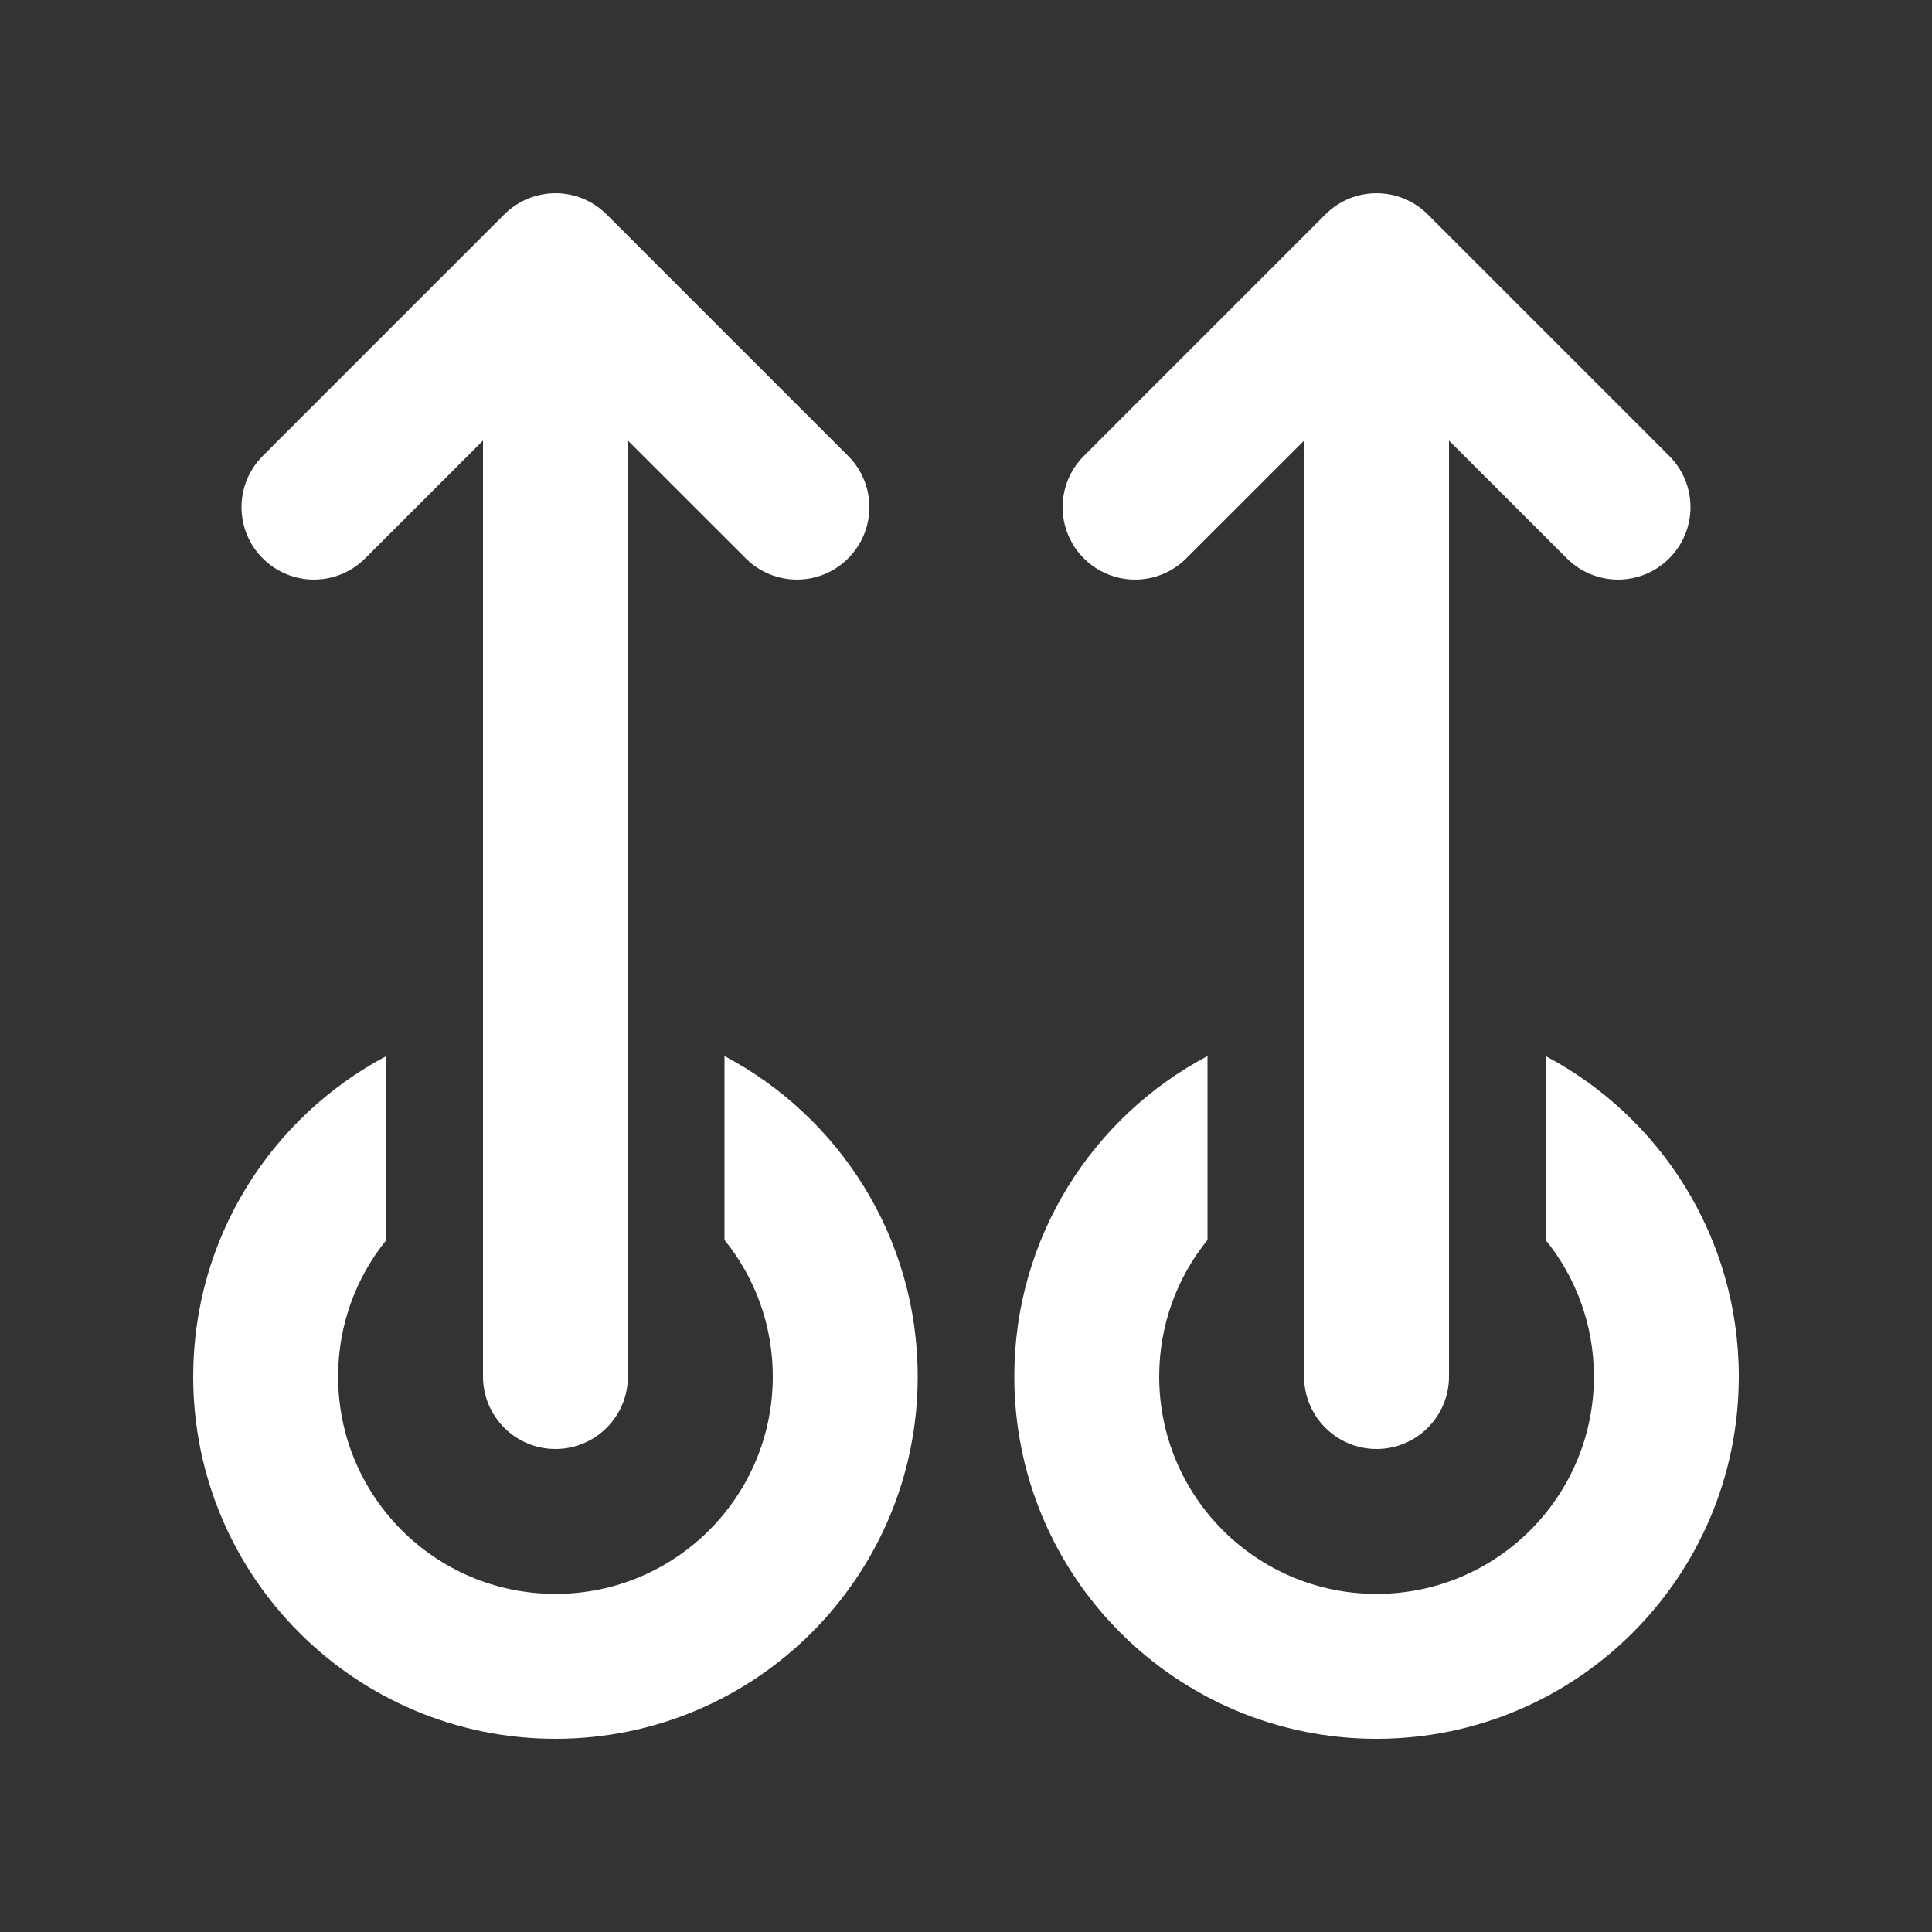 <svg width="20" height="20" viewBox="0 0 20 20" fill="none" xmlns="http://www.w3.org/2000/svg">
<rect x="0" y="0" width="20" height="20" fill="#333333" stroke="none"/>
<path d="M6.28 2.22C5.987 1.927 5.513 1.927 5.22 2.22L2.72 4.72C2.427 5.013 2.427 5.487 2.72 5.78C3.013 6.073 3.487 6.073 3.78 5.78L5 4.561V14.25C5 14.664 5.336 15 5.75 15C6.164 15 6.5 14.664 6.5 14.25V4.561L7.72 5.78C8.013 6.073 8.487 6.073 8.78 5.78C9.073 5.487 9.073 5.013 8.78 4.72L6.28 2.22ZM2 14.25C2 12.811 2.811 11.561 4 10.932V12.836C3.687 13.222 3.5 13.714 3.5 14.25C3.5 15.493 4.507 16.5 5.75 16.5C6.993 16.5 8 15.493 8 14.25C8 13.714 7.813 13.222 7.5 12.836V10.932C8.689 11.561 9.5 12.811 9.5 14.25C9.5 16.321 7.821 18 5.75 18C3.679 18 2 16.321 2 14.25ZM12.5 10.932C11.31 11.561 10.5 12.811 10.5 14.25C10.5 16.321 12.179 18 14.25 18C16.321 18 18 16.321 18 14.25C18 12.811 17.189 11.561 16 10.932V12.836C16.313 13.222 16.5 13.714 16.5 14.25C16.5 15.493 15.493 16.5 14.25 16.5C13.007 16.5 12 15.493 12 14.25C12 13.714 12.187 13.222 12.5 12.836V10.932ZM14.78 2.22C14.487 1.927 14.013 1.927 13.72 2.22L11.22 4.72C10.927 5.013 10.927 5.487 11.22 5.78C11.513 6.073 11.987 6.073 12.28 5.78L13.5 4.561V14.25C13.5 14.664 13.836 15 14.25 15C14.664 15 15 14.664 15 14.25V4.561L16.22 5.78C16.513 6.073 16.987 6.073 17.28 5.78C17.573 5.487 17.573 5.013 17.28 4.72L14.78 2.22Z" fill="#ffffff"/>
</svg>
